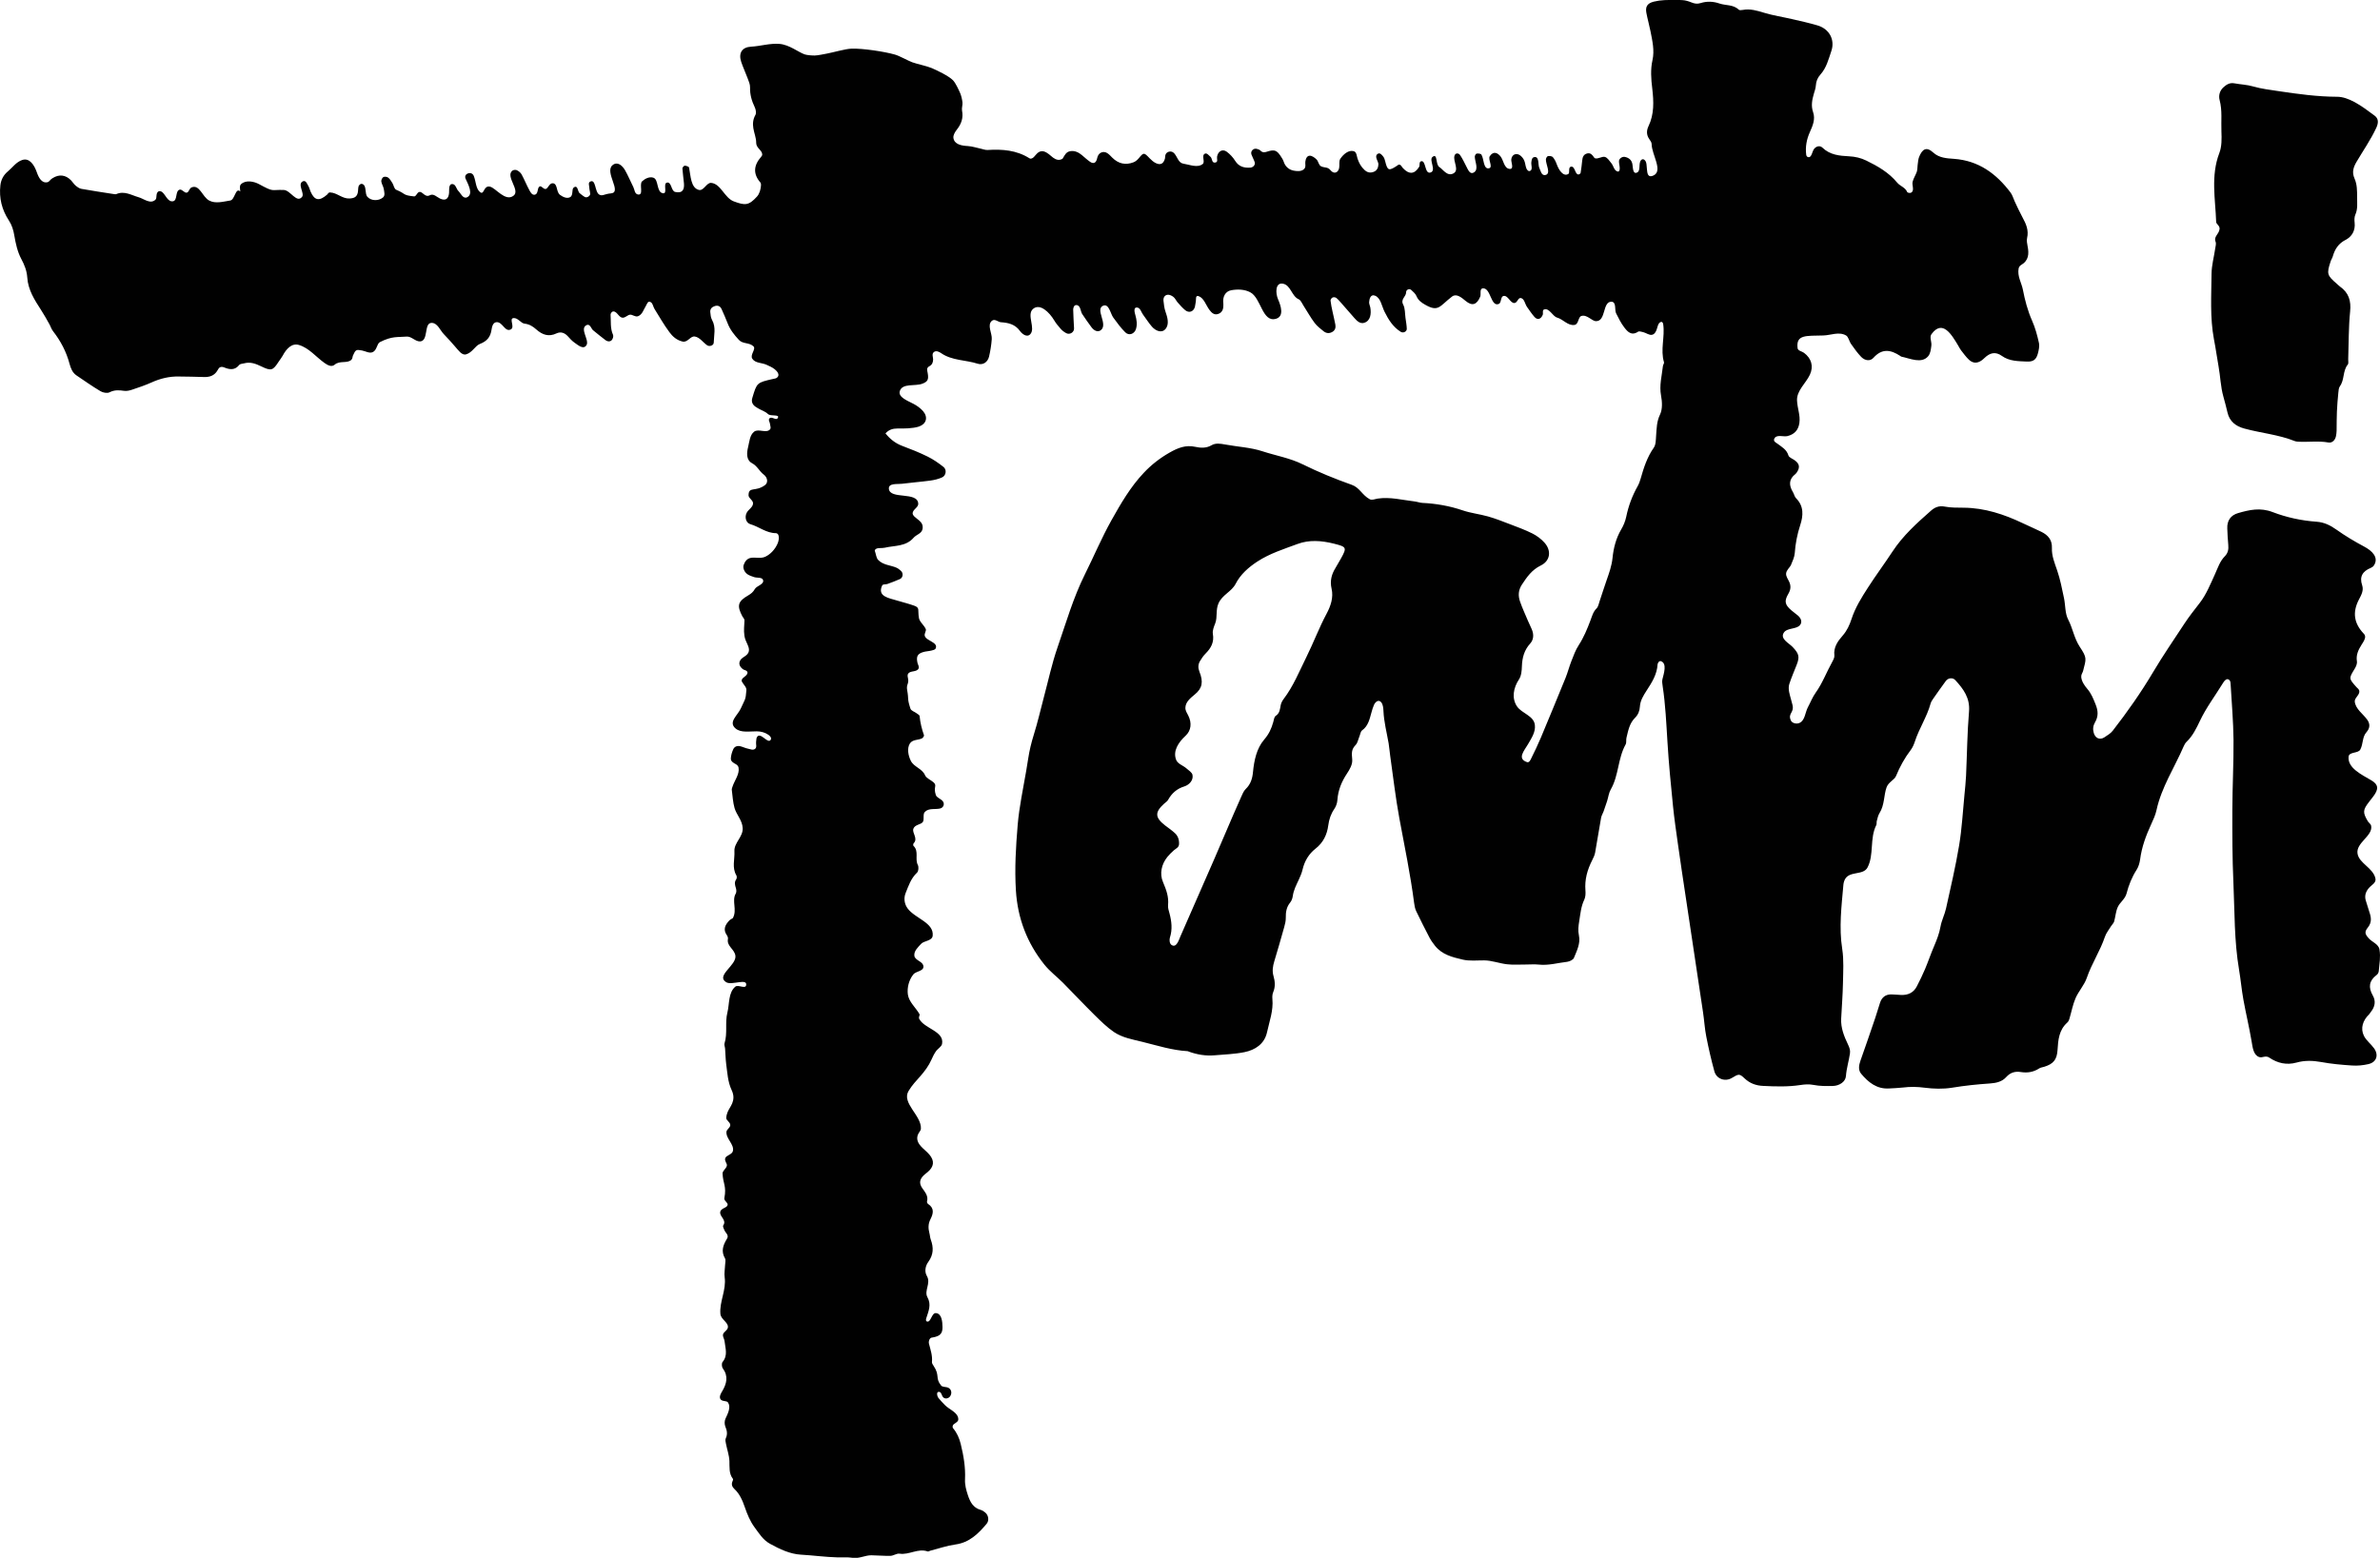 <?xml version="1.0" encoding="utf-8"?>
<!-- Generator: Adobe Illustrator 23.0.3, SVG Export Plug-In . SVG Version: 6.00 Build 0)  -->
<svg version="1.1" id="Layer_1" xmlns="http://www.w3.org/2000/svg" xmlns:xlink="http://www.w3.org/1999/xlink" x="0px" y="0px"
	 viewBox="0 0 385.55 252.43" style="enable-background:new 0 0 385.55 252.43;" xml:space="preserve">
<style type="text/css">
	.st0{fill:#010101;}
</style>
<g>
	<path class="st0" d="M385.47,153.87c-0.13-0.88-1.19-1.21-1.73-1.81c-0.62-0.69-0.74-1.04-0.17-1.75c0.67-0.83,0.57-1.62,0.27-2.49
		c-0.21-0.63-0.4-1.26-0.59-1.89c-0.24-0.78-0.01-1.45,0.51-2.05c0.42-0.49,1.21-0.82,1.05-1.54c-0.38-1.72-2.64-2.43-2.9-4.02
		c-0.29-1.75,2.49-2.86,2.21-4.48c-0.06-0.34-0.39-0.51-0.54-0.76c-0.85-1.43-0.82-1.84,0.21-3.16c0.23-0.29,0.45-0.59,0.68-0.88
		c0.86-1.14,0.87-1.89-0.3-2.58c-1.6-0.95-3.89-2-3.71-3.85c0.08-0.82,1.54-0.5,1.89-1.14c0.51-0.95,0.29-2.02,1.01-2.83
		c0.55-0.63,0.63-1.3,0.12-2.02c-0.68-0.95-1.9-1.73-2.02-2.94c-0.05-0.58,0.8-1.07,0.74-1.68c-0.03-0.33-0.3-0.47-0.44-0.63
		c-1.29-1.44-1.27-1.43-0.32-2.99c0.22-0.35,0.43-0.83,0.37-1.21c-0.17-1.05,0.23-1.87,0.76-2.71c0.27-0.42,0.58-0.88,0.57-1.29
		c-0.01-0.29-0.16-0.42-0.26-0.53c-1.55-1.65-1.82-3.43-0.75-5.48c0.35-0.68,0.82-1.45,0.53-2.32c-0.48-1.4,0.08-2.28,1.38-2.81
		c0.19-0.08,0.41-0.21,0.54-0.43c0.8-1.27-0.3-2.34-1.58-3.02c-1.55-0.83-3.07-1.73-4.5-2.75c-1-0.71-1.99-1.2-3.23-1.29
		c-2.44-0.17-4.87-0.7-7.11-1.56c-2.01-0.77-3.76-0.37-5.59,0.16c-1.2,0.34-1.82,1.22-1.76,2.5c0.04,0.89,0.07,1.78,0.16,2.66
		c0.07,0.71-0.05,1.33-0.56,1.84c-0.81,0.82-1.13,1.88-1.59,2.89c-0.74,1.61-1.41,3.31-2.48,4.68c-0.85,1.1-1.72,2.19-2.48,3.35
		c-1.7,2.6-3.48,5.17-5.06,7.84c-1.97,3.32-4.18,6.46-6.54,9.5c-0.35,0.45-0.89,0.77-1.38,1.09c-0.73,0.46-1.45,0.13-1.7-0.72
		c-0.18-0.6-0.11-1.18,0.2-1.72c0.58-0.98,0.51-1.9,0.08-2.95c-0.36-0.9-0.69-1.74-1.34-2.49c-0.47-0.54-0.92-1.23-0.97-1.92
		c-0.03-0.39,0.21-0.65,0.29-0.93c0.53-2.05,0.67-2.14-0.52-3.94c-0.92-1.39-1.14-3-1.89-4.44c-0.52-1-0.43-2.3-0.67-3.45
		c-0.32-1.51-0.61-3.04-1.11-4.5c-0.41-1.2-0.9-2.36-0.85-3.64c0.05-1.31-0.63-2.08-1.7-2.61c-1-0.49-2.02-0.92-3.02-1.4
		c-3.03-1.44-6.16-2.48-9.56-2.51c-1.03-0.01-2.08,0.01-3.08-0.18c-0.93-0.18-1.6,0.11-2.23,0.66c-2.28,2.01-4.53,4.03-6.22,6.6
		c-1.3,1.98-2.72,3.89-4,5.88c-1.04,1.61-2.06,3.25-2.66,5.1c-0.32,0.97-0.72,1.86-1.44,2.68c-0.75,0.85-1.49,1.86-1.33,3.19
		c0.04,0.33-0.17,0.72-0.34,1.04c-0.93,1.66-1.58,3.46-2.7,5.02c-0.51,0.71-0.83,1.56-1.25,2.34c-0.45,0.84-0.46,2.18-1.4,2.56
		c-0.52,0.21-1.17-0.01-1.35-0.4c-0.55-1.2,0.55-1.21,0.26-2.51c-0.16-0.71-0.41-1.41-0.55-2.13c-0.08-0.42-0.1-0.89,0.03-1.29
		c0.34-1.04,0.78-2.05,1.18-3.07c0.53-1.33,0.39-1.84-0.66-2.94c-0.6-0.62-2.04-1.3-1.42-2.29c0.52-0.83,2.05-0.53,2.63-1.24
		c0.44-0.54,0.11-1.17-0.34-1.55c-0.34-0.29-0.71-0.54-1.04-0.83c-1.05-0.9-1.22-1.47-0.52-2.67c0.38-0.65,0.46-1.21,0.19-1.88
		c-0.19-0.47-0.58-0.92-0.54-1.43c0.05-0.58,0.6-0.94,0.8-1.41c0.25-0.61,0.55-1.24,0.6-1.88c0.11-1.56,0.4-3.06,0.89-4.56
		c0.49-1.51,0.62-3.05-0.68-4.35c-0.25-0.25-0.31-0.67-0.5-0.98c-0.66-1.09-0.71-2.08,0.39-2.93c0.11-0.09,0.2-0.22,0.28-0.34
		c0.49-0.77,0.38-1.34-0.38-1.89c-0.35-0.26-0.92-0.45-1.02-0.78c-0.29-0.97-1.06-1.37-1.76-1.9c-0.19-0.15-0.72-0.36-0.55-0.78
		c0.32-0.81,1.49-0.31,2.12-0.46c1.12-0.27,1.79-0.94,1.96-2.12c0.18-1.26-0.31-2.29-0.38-3.64c-0.08-1.62,1.45-2.81,2.09-4.21
		c0.62-1.35,0.24-2.63-0.95-3.52c-0.34-0.26-1-0.33-1.05-0.76c-0.28-2.24,1.37-1.98,4.19-2.06c1.16-0.03,2.5-0.66,3.65-0.01
		c0.41,0.23,0.5,0.93,0.83,1.4c0.51,0.72,1.03,1.46,1.64,2.09c0.61,0.62,1.46,0.73,1.99,0.13c1.4-1.56,2.81-1.29,4.32-0.3
		c0.06,0.04,0.12,0.1,0.19,0.12c1.43,0.3,3.27,1.19,4.34-0.06c0.39-0.46,0.44-1.13,0.52-1.7c0.09-0.63-0.34-1.39,0.02-1.88
		c1.8-2.46,3.28,0.1,4.34,1.87c0.15,0.25,0.28,0.53,0.46,0.76c0.41,0.52,0.8,1.07,1.28,1.52c0.63,0.59,1.33,0.6,2.02,0.12
		c0.18-0.12,0.35-0.28,0.51-0.43c0.85-0.82,1.76-1.06,2.79-0.32c1.22,0.88,2.65,0.85,4.04,0.92c1.04,0.05,1.53-0.31,1.79-1.28
		c0.15-0.56,0.3-1.2,0.18-1.74c-0.27-1.22-0.6-2.45-1.1-3.58c-0.73-1.64-1.17-3.34-1.51-5.09c-0.21-1.07-0.92-2.14-0.68-3.4
		c0.01-0.08,0.14-0.41,0.37-0.54c1.28-0.73,1.33-1.83,1.08-3.08c-0.08-0.42-0.17-0.89-0.08-1.3c0.3-1.27-0.17-2.31-0.75-3.37
		c-0.46-0.84-0.85-1.71-1.26-2.58c-0.22-0.46-0.35-0.99-0.65-1.4c-2.31-3.08-5.19-5.21-9.2-5.49c-1.16-0.08-2.39-0.15-3.33-1.01
		c-1.14-1.04-1.79-0.55-2.3,0.7c-0.16,0.4-0.17,0.86-0.24,1.3c-0.05,0.36-0.02,0.75-0.13,1.09c-0.19,0.56-0.54,1.06-0.68,1.63
		c-0.14,0.54,0.29,1.31-0.14,1.7c-0.25,0.23-0.7,0.06-0.73-0.01c-0.31-0.78-1.16-0.97-1.63-1.54c-1.35-1.64-3.14-2.67-5.01-3.58
		c-0.88-0.43-1.8-0.64-2.78-0.69c-1.55-0.08-3.09-0.21-4.32-1.4c-0.41-0.4-1.01-0.24-1.36,0.21c-0.33,0.43-0.38,1.5-1,1.31
		c-0.18-0.05-0.25-0.25-0.27-0.37c-0.16-1.28,0.06-2.49,0.59-3.67c0.46-1.02,0.92-2.09,0.53-3.22c-0.37-1.06-0.16-2.03,0.13-3.04
		c0.13-0.42,0.28-0.85,0.31-1.29c0.04-0.7,0.28-1.26,0.75-1.79c0.97-1.08,1.31-2.48,1.76-3.8c0.63-1.85-0.35-3.61-2.27-4.16
		c-1.34-0.39-2.71-0.7-4.08-1.01c-1.51-0.35-3.06-0.58-4.54-1.03c-1.15-0.35-2.26-0.69-3.47-0.46c-0.21,0.04-0.53,0.07-0.64-0.04
		c-0.88-0.86-2.09-0.65-3.12-1c-1-0.35-2.05-0.39-3.06-0.07c-0.54,0.17-0.99,0.1-1.49-0.11c-0.47-0.19-0.98-0.35-1.48-0.37
		c-0.96-0.06-1.92-0.04-2.88,0c-0.59,0.03-1.18,0.11-1.75,0.25c-1.01,0.26-1.37,0.8-1.19,1.79c0.19,1.02,0.48,2.02,0.68,3.04
		c0.3,1.53,0.66,3.08,0.32,4.62c-0.35,1.56-0.23,3.09-0.04,4.64c0.24,2.08,0.33,4.13-0.61,6.09c-0.34,0.71-0.35,1.43,0.14,2.11
		c0.17,0.24,0.37,0.52,0.37,0.79c0.01,1.69,1.89,4.33,0.31,5.08c-1.04,0.49-1.01-0.57-1.07-0.98c-0.06-0.36-0.03-0.75-0.13-1.1
		c-0.11-0.4-0.51-0.76-0.83-0.39c-0.46,0.53,0,1.7-0.64,2c-0.73,0.34-0.66-0.89-0.76-1.38c-0.13-0.67-0.57-1.01-1.2-1.15
		c-0.43-0.1-0.96,0.26-0.97,0.67c-0.01,0.29,0.06,0.59,0.1,0.88c0.05,0.37,0.04,1.02-0.45,0.77c-0.47-0.23-0.55-0.88-0.87-1.28
		c-0.32-0.39-0.64-0.92-1.06-1.04c-0.49-0.13-1.1,0.39-1.63,0.21c-0.06-0.02-0.1-0.1-0.15-0.16c-0.26-0.37-0.53-0.74-1.07-0.62
		c-0.61,0.14-0.78,0.61-0.83,1.16c-0.07,0.66-0.14,1.31-0.25,1.97c-0.01,0.09-0.18,0.31-0.41,0.28c-0.52-0.07-0.51-1.38-1.15-1.26
		c-0.53,0.1-0.12,1.01-0.45,1.19c-0.84,0.47-1.55-0.7-1.87-1.6c-0.15-0.41-0.35-0.82-0.63-1.14c-0.15-0.17-0.53-0.2-0.79-0.16
		c-0.14,0.02-0.31,0.32-0.33,0.51c-0.06,0.77,0.94,2.41-0.14,2.56c-0.58,0.08-0.72-0.72-0.9-1.09c-0.16-0.31-0.13-0.72-0.19-1.08
		c-0.06-0.37-0.14-0.8-0.6-0.75c-0.45,0.04-0.48,0.49-0.53,0.86c-0.06,0.43,0.28,1.18-0.21,1.39c-0.31,0.13-0.54-0.27-0.6-0.43
		c-0.16-0.41-0.17-0.88-0.35-1.28c-0.14-0.32-0.4-0.63-0.68-0.83c-0.64-0.45-1.35-0.08-1.41,0.7c-0.03,0.46,0.49,1.56-0.25,1.51
		c-0.93-0.06-0.99-1.42-1.5-2.04c-0.43-0.52-1.11-0.94-1.73-0.02c-0.34,0.51,0.59,1.81-0.13,1.96c-0.93,0.2-0.8-1.56-1.23-2.22
		c-0.11-0.16-0.52-0.2-0.77-0.16c-0.13,0.02-0.31,0.33-0.3,0.51c0.02,0.85,0.71,2.08-0.19,2.57c-0.6,0.32-0.9-0.46-1.14-0.92
		c-0.34-0.65-0.64-1.32-1.05-1.92c-0.24-0.36-0.76-0.37-0.9,0.08c-0.3,0.93,0.87,2.38-0.22,2.91c-1,0.49-1.66-0.7-2.24-1.05
		c-0.65-0.4-0.24-2.34-1.12-1.63c-0.6,0.48,0.7,2.23-0.33,2.52c-0.95,0.26-0.7-1.95-1.46-1.84c-0.42,0.06-0.22,0.68-0.36,0.91
		c-0.74,1.22-1.64,1.28-2.64,0.2c-0.18-0.2-0.3-0.49-0.49-0.54c-0.22-0.07-0.31,0.06-0.36,0.1c-1.43,0.96-1.63,0.89-2.01-0.64
		c-0.07-0.28-0.15-0.58-0.33-0.79c-0.15-0.17-0.5-0.71-0.9-0.42c-0.6,0.42,0.16,1.22,0.13,1.71c-0.03,0.53-0.23,1.01-0.81,1.21
		c-0.54,0.19-0.99,0.09-1.43-0.31c-0.57-0.52-0.91-1.14-1.15-1.87c-0.13-0.4-0.14-1.05-0.6-1.18c-0.85-0.25-1.7,0.52-2.17,1.21
		c-0.28,0.41-0.1,1-0.2,1.51c-0.17,0.81-0.87,1.03-1.41,0.35c-0.44-0.56-0.98-0.35-1.53-0.63c-0.39-0.2-0.41-0.8-0.72-1.1
		c-0.29-0.29-0.72-0.61-1.09-0.61c-0.47,0-0.67,0.49-0.73,0.97c-0.05,0.36,0.14,0.85-0.2,1.19c-0.44,0.44-1.21,0.36-1.73,0.25
		c-0.73-0.15-1.31-0.64-1.57-1.43c-0.11-0.35-0.33-0.66-0.53-0.97c-0.59-0.87-0.98-1.04-2.06-0.7c-0.47,0.15-0.8,0.25-1.18-0.14
		c-0.14-0.15-0.38-0.22-0.59-0.28c-0.55-0.15-1.06,0.38-0.87,0.91c0.15,0.42,0.38,0.81,0.52,1.22c0.15,0.44-0.21,0.87-0.7,0.91
		c-1.03,0.07-1.87-0.16-2.47-1.12c-0.34-0.55-0.82-1.06-1.34-1.45c-0.68-0.51-1.43-0.1-1.58,0.8c-0.06,0.33,0.22,0.86-0.29,0.95
		c-0.61,0.11-0.46-0.69-0.78-0.94c-0.25-0.2-0.56-0.66-0.9-0.5c-0.6,0.28,0.07,1.32-0.34,1.66c-0.85,0.7-2.14,0.11-3.14-0.04
		c-0.79-0.12-0.97-1.05-1.43-1.61c-0.05-0.06-0.1-0.11-0.16-0.16c-0.39-0.36-1.11-0.21-1.3,0.29c-0.08,0.2-0.05,0.44-0.1,0.65
		c-0.23,0.83-0.7,1.1-1.46,0.75c-0.38-0.18-0.72-0.48-1.02-0.79c-0.93-0.98-0.96-0.98-1.78,0.01c-0.22,0.26-0.51,0.51-0.82,0.63
		c-1.31,0.51-2.47,0.24-3.46-0.75c-0.26-0.26-0.51-0.55-0.82-0.74c-0.67-0.42-1.45-0.03-1.61,0.78c-0.15,0.79-0.56,1.04-1.14,0.65
		c-0.49-0.33-0.92-0.75-1.37-1.12c-0.53-0.43-1.11-0.72-1.83-0.62c-0.7,0.1-0.93,0.65-1.23,1.16c-0.06,0.1-0.23,0.17-0.37,0.21
		c-0.59,0.16-1.1-0.19-1.58-0.62c-0.41-0.36-0.97-0.8-1.52-0.74c-0.78,0.08-1.06,1.02-1.57,1.17c-0.22,0.07-0.32,0.01-0.38-0.03
		c-2.09-1.32-4.39-1.49-6.77-1.34c-0.35,0.02-0.71-0.12-1.06-0.2c-0.72-0.15-1.44-0.4-2.16-0.44c-0.97-0.05-2.19-0.25-2.32-1.33
		c-0.05-0.44,0.26-0.95,0.55-1.32c0.74-0.93,1.08-1.9,0.85-3.09c-0.08-0.42,0.11-0.89,0.07-1.32c-0.05-0.5-0.21-1.13-0.36-1.48
		c-0.24-0.56-0.76-1.7-1.19-2.13c-0.7-0.7-2.54-1.58-3.45-1.97c-0.75-0.32-2.36-0.65-3.13-0.93c-0.72-0.27-2.07-1.04-2.81-1.25
		c-1.7-0.49-5.25-1.02-7.02-0.96c-1.03,0.03-3.03,0.63-4.05,0.81c-0.48,0.09-1.43,0.29-1.91,0.3c-0.41,0.01-1.25-0.05-1.64-0.18
		c-1.04-0.36-2.47-1.56-4.07-1.7c-1.58-0.13-3.07,0.37-4.62,0.45c-1.45,0.08-2.06,1.02-1.6,2.44c0.3,0.91,0.72,1.79,1.05,2.69
		c0.18,0.48,0.41,0.99,0.39,1.48c-0.03,1.15,0.27,2.18,0.76,3.2c0.17,0.36,0.28,0.94,0.11,1.25c-0.4,0.7-0.46,1.41-0.34,2.14
		c0.12,0.79,0.47,1.58,0.46,2.36c-0.01,0.87,0.95,1.2,0.98,1.88c0.01,0.18-0.1,0.32-0.19,0.42c-1.19,1.36-1.34,2.74-0.1,4.16
		c0.08,0.1,0.1,0.28,0.09,0.46c-0.05,0.64-0.23,1.35-0.65,1.81c-1.33,1.46-1.92,1.46-3.75,0.78c-1.52-0.56-2.1-2.87-3.68-3
		c-0.74-0.06-1.19,1.34-1.99,1.14c-1.31-0.33-1.32-2.3-1.58-3.62c-0.03-0.15-0.45-0.3-0.7-0.31c-0.12-0.01-0.39,0.3-0.38,0.45
		c0.05,0.81,0.18,1.61,0.25,2.41c0.08,0.96-0.18,1.67-1.42,1.4c-0.68-0.15-0.57-1.7-1.35-1.51c-0.66,0.16,0.18,1.85-0.64,1.72
		c-1.07-0.17-0.66-2.19-1.52-2.51c-0.64-0.24-1.39,0.15-1.85,0.58c-0.52,0.48,0.33,2.31-0.68,2.13c-0.54-0.1-0.54-0.81-0.73-1.18
		c-0.47-0.92-0.85-1.89-1.37-2.78c-0.44-0.75-1.24-1.45-2.02-0.78c-1.33,1.12,1.6,4.39-0.23,4.56c-1.14,0.1-1.36,0.49-1.89,0.21
		c-0.78-0.41-0.53-2.61-1.5-2.11c-0.34,0.18-0.15,0.64-0.14,0.9c0.01,0.36,0.13,0.72,0.15,1.09c0.01,0.33-0.54,0.67-0.84,0.51
		c-0.32-0.17-0.59-0.41-0.88-0.64c-0.32-0.25-0.26-1.4-0.94-0.91c-0.39,0.28-0.02,1.26-0.6,1.57c-0.56,0.3-1.25-0.1-1.63-0.38
		c-0.63-0.47-0.36-1.72-1.09-1.87c-0.62-0.12-0.82,0.82-1.2,0.91c-0.46,0.11-0.75-0.71-1.11-0.32c-0.29,0.31-0.12,1.14-0.69,1.26
		c-0.44,0.09-0.71-0.44-0.86-0.71c-0.46-0.84-0.81-1.74-1.27-2.58c-0.16-0.29-0.48-0.55-0.79-0.69c-0.21-0.09-0.57-0.04-0.73,0.1
		c-1.12,0.94,1.37,3.18,0.2,4.05c-1.34,1-2.88-1.29-3.81-1.48c-1.1-0.23-0.89,1.5-1.64,0.85c-0.66-0.57-0.62-1.71-0.98-2.59
		c-0.16-0.38-0.51-0.54-0.91-0.41c-0.42,0.14-0.58,0.49-0.41,0.87c0.41,0.91,1.31,2.51,0.23,3.01c-0.65,0.3-1.03-0.66-1.38-1
		c-0.35-0.33-0.43-1.03-0.88-1.13c-0.78-0.16-0.6,0.91-0.65,1.43c-0.09,1-0.62,1.31-1.49,0.89c-0.52-0.25-1.03-0.84-1.61-0.53
		c-0.83,0.45-1.16-0.66-1.74-0.52c-0.37,0.09-0.48,0.75-0.84,0.71c-1.91-0.2-1.25-0.4-2.86-1.06c-0.38-0.16-0.41-0.74-0.64-1.1
		c-0.2-0.31-0.39-0.65-0.67-0.87c-0.19-0.15-0.59-0.21-0.79-0.1c-0.19,0.1-0.37,0.48-0.34,0.71c0.06,0.43,0.35,0.83,0.41,1.26
		c0.05,0.4,0.26,1-0.13,1.33c-0.71,0.6-1.92,0.58-2.53-0.1c-0.48-0.54-0.07-1.82-0.82-2.08c-0.31-0.11-0.57,0.23-0.61,0.37
		c-0.1,0.35-0.05,0.74-0.14,1.09c-0.17,0.65-0.58,0.85-1.32,0.89c-1.2,0.06-2.02-0.94-3.15-0.98c-0.3-0.01-0.37,0.25-0.47,0.34
		c-1.28,1.12-2.05,0.99-2.69-0.46c-0.15-0.34-0.22-0.72-0.42-1.02c-0.13-0.21-0.35-0.89-0.84-0.66c-0.94,0.44,0.32,1.95-0.12,2.51
		c-0.88,1.11-1.88-1.07-2.97-1.11c-2.15-0.07-1.53,0.4-4.02-0.95c-0.8-0.43-2.11-0.71-2.89,0c-0.3,0.27-0.17,0.79-0.13,1.2
		c-0.78-0.75-0.87,1.35-1.63,1.46c-1.13,0.17-2.38,0.56-3.42,0c-1.11-0.6-1.55-2.67-2.85-2.12c-0.38,0.16-0.41,0.76-0.76,0.84
		c-0.42,0.1-0.78-0.62-1.2-0.47c-0.7,0.25-0.29,1.74-1.04,1.87c-0.86,0.15-1.2-1.06-1.77-1.5c-0.14-0.11-0.43-0.19-0.6-0.09
		c-0.46,0.29-0.2,1.06-0.46,1.32c-0.83,0.82-1.9-0.15-2.74-0.38c-1.18-0.34-2.31-1.08-3.62-0.51c-0.12,0.05-0.29,0.01-0.44-0.01
		c-1.74-0.27-3.48-0.53-5.21-0.84c-0.34-0.06-0.67-0.3-0.94-0.53c-0.28-0.23-0.47-0.57-0.73-0.84c-0.88-0.9-1.92-1.04-2.99-0.37
		C8.17,29.04,8,29.45,7.71,29.52c-0.97,0.24-1.47-0.8-1.76-1.64c-0.39-1.11-1.15-2.34-2.33-1.96c-1,0.32-1.59,1.23-2.33,1.84
		c-0.71,0.59-1.12,1.33-1.23,2.28c-0.23,2.07,0.25,3.96,1.37,5.67c0.5,0.77,0.74,1.55,0.89,2.45c0.22,1.29,0.51,2.64,1.12,3.78
		c0.53,0.99,0.9,1.92,0.98,3.03c0.13,2,1.17,3.62,2.22,5.24c0.48,0.74,0.91,1.51,1.34,2.28c0.22,0.38,0.34,0.83,0.61,1.17
		c1.24,1.59,2.16,3.34,2.68,5.3c0.19,0.7,0.46,1.43,1.12,1.87c1.29,0.87,2.56,1.77,3.89,2.56c0.4,0.24,1.09,0.37,1.46,0.18
		c0.8-0.41,1.54-0.36,2.37-0.24c0.42,0.06,0.89-0.05,1.3-0.19c1.05-0.35,2.11-0.71,3.12-1.16c1.43-0.65,2.9-1.01,4.48-0.97
		c1.33,0.03,2.66,0.02,3.99,0.08c0.97,0.04,1.75-0.22,2.25-1.1c0.1-0.18,0.22-0.41,0.42-0.49c0.23-0.1,0.49-0.03,0.68,0.05
		c0.89,0.36,1.7,0.46,2.4-0.41c0.15-0.19,0.53-0.2,0.81-0.27c0.99-0.27,1.86,0.06,2.75,0.49c1.65,0.8,1.9,0.69,2.87-0.81
		c0.2-0.31,0.45-0.6,0.62-0.92c0.56-1.07,1.45-2.07,2.6-1.74c1.66,0.48,2.8,1.96,4.19,2.94c0.51,0.36,1.14,0.69,1.63,0.26
		c0.8-0.7,2-0.16,2.68-0.77c0.23-0.21,0.19-0.49,0.27-0.69c0.44-0.98,0.52-1.02,1.47-0.84c0.57,0.1,1.17,0.5,1.71,0.28
		c0.73-0.3,0.68-1.37,1.2-1.64c2.01-1.01,2.84-0.76,4.33-0.89c0.75-0.07,1.41,0.81,2.16,0.78c1.41-0.06,0.61-2.94,1.83-3
		c1.01-0.05,1.43,1.24,2.06,1.86c0.62,0.62,1.19,1.3,1.78,1.96c0.54,0.6,1.1,1.47,1.78,1.28c1.04-0.29,1.47-1.39,2.25-1.69
		c1.11-0.43,1.69-1.08,1.87-2.22c0.09-0.57,0.23-1.3,0.87-1.31c0.95-0.02,1.34,1.68,2.28,1.17c0.69-0.38-0.35-1.75,0.42-1.83
		c0.72-0.07,1.19,0.83,1.79,0.9c0.81,0.09,1.37,0.46,1.93,0.96c0.96,0.85,1.99,1.22,3.25,0.62c0.66-0.31,1.29-0.12,1.81,0.44
		c0.35,0.38,0.7,0.79,1.12,1.07c0.53,0.36,1.43,1.2,1.93,0.39c0.5-0.81-1.16-2.67,0-3.24c0.57-0.28,0.78,0.59,1.04,0.81
		c0.69,0.55,1.36,1.13,2.07,1.65c0.3,0.21,0.75,0.27,1.01-0.07c0.16-0.2,0.27-0.6,0.18-0.81c-0.48-1.06-0.32-2.19-0.4-3.28
		c-0.01-0.15,0.16-0.47,0.4-0.51c0.62-0.09,0.91,0.95,1.52,1.01c0.47,0.04,0.82-0.45,1.23-0.49c0.4-0.04,0.85,0.41,1.29,0.25
		c0.71-0.26,0.91-1.09,1.26-1.64c0.19-0.3,0.34-0.97,0.84-0.62c0.31,0.21,0.36,0.73,0.59,1.1c0.78,1.26,1.52,2.55,2.4,3.74
		c0.51,0.7,1.18,1.3,2.12,1.52c0.87,0.2,1.26-0.94,2.01-0.81c0.81,0.14,1.32,0.97,1.99,1.42c0.39,0.26,1.04,0.02,1.06-0.41
		c0.03-1.24,0.4-2.49-0.27-3.7c-0.21-0.37-0.25-0.85-0.29-1.28c-0.04-0.51,0.27-0.82,0.74-0.97c0.5-0.15,0.88,0.02,1.09,0.49
		c0.33,0.74,0.67,1.49,0.96,2.25c0.4,1.07,1.09,1.93,1.85,2.75c0.64,0.69,1.66,0.38,2.35,1.03c0.47,0.45-0.58,1.36-0.19,2
		c0.47,0.76,1.57,0.65,2.3,0.99c0.47,0.21,0.95,0.42,1.35,0.74c0.4,0.32,0.9,0.93,0.35,1.36c-0.16,0.13-0.4,0.15-0.62,0.2
		c-2.64,0.6-2.63,0.6-3.37,3.08c-0.18,0.58,0,1.02,0.44,1.37c0.23,0.18,0.5,0.31,0.76,0.46c0.45,0.25,0.99,0.42,1.33,0.77
		c0.44,0.45,2.08-0.04,1.55,0.71c-0.25,0.35-0.97-0.37-1.3,0c-0.25,0.27,0.08,0.64,0.09,0.92c0.01,0.27,0.21,0.62,0,0.86
		c-0.6,0.7-1.88-0.17-2.58,0.38c-0.71,0.56-0.76,1.63-0.97,2.48c-0.23,0.94-0.34,2.1,0.63,2.62c0.86,0.46,1.18,1.3,1.88,1.83
		c0.66,0.5,0.77,1.32,0.22,1.73c-1.57,1.15-2.65,0.15-2.66,1.65c0,0.48,0.76,0.8,0.73,1.32c-0.03,0.61-0.73,0.96-1.01,1.47
		c-0.39,0.7-0.16,1.67,0.56,1.88c1.42,0.41,2.6,1.46,4.16,1.46c0.12,0,0.29,0.1,0.36,0.23c0.22,0.46,0.08,1.07-0.12,1.51
		c-0.4,0.9-1.13,1.68-1.95,2.07c-0.74,0.35-1.56,0.08-2.29,0.18c-0.65,0.09-1.02,0.56-1.23,1.16c-0.17,0.49,0.11,1.18,0.65,1.53
		c0.3,0.2,0.66,0.3,1.01,0.43c0.48,0.18,1.36-0.02,1.49,0.51c0.17,0.69-1.04,0.9-1.34,1.43c-0.27,0.49-0.61,0.76-1.07,1.03
		c-1.7,0.98-1.87,1.67-0.94,3.42c0.1,0.19,0.33,0.36,0.33,0.64c-0.02,0.92-0.15,1.49-0.01,2.48c0.15,1.05,0.87,1.73,0.72,2.5
		c-0.14,0.73-0.98,0.91-1.32,1.37c-0.39,0.54-0.25,1.08,0.34,1.54c0.17,0.13,0.41,0.16,0.6,0.28c0.09,0.06,0.18,0.21,0.16,0.33
		c-0.07,0.5-0.79,0.7-0.92,1.11c-0.06,0.18,0,0.27,0.03,0.33c0.23,0.46,0.75,0.85,0.71,1.37c-0.12,1.67-0.26,1.48-0.88,2.9
		c-0.51,1.18-2.13,2.25-0.86,3.31c0.87,0.72,2.25,0.44,3.43,0.45c0.69,0.01,1.32,0.18,1.87,0.56c0.18,0.12,0.59,0.48,0.38,0.81
		c-0.47,0.76-1.64-1.35-2.22-0.45c-0.13,0.2-0.1,0.51-0.15,0.8c-0.05,0.35,0.16,0.83-0.14,1.1c-0.35,0.31-0.83,0.05-1.17-0.01
		c-0.43-0.08-0.84-0.3-1.27-0.4c-0.48-0.11-0.93,0.06-1.12,0.5c-0.21,0.46-0.36,0.97-0.39,1.47c-0.03,0.5,0.42,0.73,0.82,0.95
		c0.17,0.1,0.38,0.27,0.43,0.55c0.19,1.08-0.67,2.09-1,3.14c-0.04,0.14-0.11,0.29-0.1,0.43c0.13,1,0.18,2.02,0.45,2.98
		c0.32,1.11,1.26,1.98,1.32,3.26c0.07,1.41-1.42,2.38-1.34,3.74c0.07,1.3-0.43,2.66,0.32,3.92c0.09,0.16,0.08,0.48-0.03,0.63
		c-0.35,0.5-0.19,0.96-0.04,1.46c0.08,0.26,0.09,0.64-0.04,0.86c-0.68,1.17,0.27,2.63-0.46,3.95c-0.05,0.09-0.38,0.19-0.58,0.4
		c-0.65,0.69-1.06,1.44-0.4,2.38c0.12,0.17,0.22,0.43,0.18,0.62c-0.23,1.16,1.07,1.64,1.21,2.71c0.21,1.56-3.26,3.24-1.48,4.3
		c0.91,0.54,3.49-0.73,3.21,0.51c-0.14,0.61-1.29-0.17-1.74,0.2c-1.16,0.96-0.94,2.8-1.29,4.2c-0.41,1.62,0.05,3.35-0.46,4.98
		c-0.08,0.26,0.07,0.58,0.09,0.88c0.06,0.81,0.07,1.62,0.17,2.42c0.2,1.44,0.25,2.92,0.89,4.28c0.18,0.38,0.31,0.84,0.29,1.25
		c-0.06,1.38-1.09,1.85-1.16,3.26c-0.02,0.41,0.65,0.68,0.65,1.16c0,0.42-0.58,0.69-0.62,1.08c-0.11,1.12,1.32,2.07,1.04,3.14
		c-0.15,0.59-1.09,0.66-1.24,1.16c-0.14,0.46,0.32,0.82,0.27,1.17c-0.07,0.5-0.72,0.83-0.7,1.31c0.07,1.63,0.67,2.03,0.29,3.97
		c-0.09,0.45,0.6,0.71,0.53,1.11c-0.09,0.5-1.1,0.5-1.2,1.15c-0.12,0.75,1.09,1.29,0.49,2.17c-0.11,0.15,0.09,0.55,0.2,0.8
		c0.15,0.33,0.47,0.59,0.51,0.87c0.04,0.26-0.06,0.42-0.13,0.53c-0.6,0.99-0.97,1.98-0.3,3.13c0.16,0.27,0.03,0.72,0.02,1.08
		c-0.02,0.66-0.16,1.34-0.07,1.99c0.29,2.08-0.87,3.96-0.69,5.95c0.08,0.86,1.24,1.33,1.22,2.1c-0.01,0.56-0.72,0.77-0.8,1.24
		c-0.06,0.35,0.21,0.69,0.25,1.05c0.12,1.14,0.58,2.31-0.32,3.39c-0.17,0.2-0.14,0.79,0.04,1.03c0.93,1.29,0.63,2.48-0.1,3.71
		c-0.2,0.34-0.5,0.83-0.31,1.23c0.24,0.49,1.03,0.24,1.26,0.6c0.5,0.77-0.03,1.78-0.42,2.62c-0.17,0.36-0.17,0.9-0.02,1.27
		c0.27,0.66,0.39,1.23,0.07,1.91c-0.11,0.23-0.03,0.58,0.03,0.87c0.18,0.94,0.52,1.86,0.56,2.81c0.04,1.01-0.11,2.01,0.57,2.89
		c0.06,0.08-0.02,0.29-0.08,0.42c-0.2,0.48-0.05,0.87,0.3,1.2c0.89,0.83,1.33,1.88,1.72,3.01c0.38,1.11,0.85,2.24,1.53,3.17
		c0.73,0.98,1.38,2.09,2.54,2.72c1.57,0.87,3.25,1.66,5,1.76c1.98,0.11,3.95,0.39,5.93,0.44c0.81,0.02,1.64-0.06,2.43,0.07
		c1.08,0.17,2.03-0.42,3.06-0.41c1.03,0.01,2.06,0.12,3.09,0.09c0.49-0.01,1.01-0.42,1.47-0.35c1.56,0.24,2.99-0.92,4.56-0.36
		c0.11,0.04,0.28-0.08,0.42-0.12c1.36-0.35,2.7-0.82,4.08-1.01c2.26-0.31,3.69-1.74,5.04-3.34c0.44-0.52,0.32-1.37-0.19-1.81
		c-0.22-0.19-0.48-0.37-0.76-0.45c-1.23-0.34-1.72-1.3-2.08-2.39c-0.28-0.85-0.51-1.69-0.46-2.6c0.09-1.94-0.24-3.82-0.7-5.7
		c-0.24-0.97-0.61-1.8-1.24-2.55c-0.08-0.09-0.09-0.28-0.05-0.41c0.13-0.4,0.91-0.51,0.9-1.04c-0.02-1.11-1.47-1.56-2.17-2.3
		c-0.35-0.37-0.72-0.73-1.04-1.14c-0.24-0.31-0.4-1.07,0.12-1c0.37,0.05,0.39,0.64,0.65,0.89c0.33,0.32,0.89,0.19,1.14-0.21
		c0.3-0.47,0.19-1.09-0.31-1.34c-0.37-0.19-0.94-0.07-1.19-0.38c-0.99-1.24-0.13-1.58-1.22-3.2c-0.12-0.18-0.27-0.41-0.25-0.59
		c0.11-1.05-0.24-2.01-0.49-3c-0.06-0.25,0.02-0.62,0.19-0.81c0.14-0.16,0.32-0.16,0.45-0.18c1.17-0.21,1.57-0.63,1.56-1.67
		c-0.01-0.87-0.12-2.21-1.08-2.27c-0.69-0.04-0.79,1.55-1.43,1.36c-0.25-0.07-0.16-0.41-0.12-0.53c0.35-1.12,0.87-2.17,0.19-3.4
		c-0.58-1.06,0.6-2.25-0.09-3.44c-0.42-0.72-0.26-1.63,0.25-2.32c0.83-1.14,0.85-2.31,0.38-3.58c-0.13-0.34-0.13-0.73-0.23-1.09
		c-0.2-0.75-0.19-1.48,0.16-2.17c0.48-0.95,0.7-1.82-0.38-2.53c-0.1-0.07-0.19-0.27-0.16-0.38c0.25-0.93-0.33-1.52-0.79-2.2
		c-0.51-0.76-0.4-1.37,0.21-2c0.2-0.21,0.45-0.38,0.68-0.57c1.03-0.87,1.15-1.81,0.29-2.83c-0.43-0.51-0.98-0.9-1.42-1.4
		c-0.58-0.67-0.79-1.41-0.23-2.22c0.12-0.18,0.26-0.37,0.27-0.56c0.14-2.15-3.17-4.17-2-6.13c0.59-0.98,1.24-1.64,1.89-2.38
		c0.74-0.84,1.37-1.69,1.82-2.7c0.2-0.46,0.43-0.92,0.71-1.33c0.31-0.46,0.93-0.76,1.01-1.23c0.38-2.07-2.88-2.44-3.7-4.05
		c-0.15-0.29,0.14-0.6,0.05-0.75c-0.61-1.08-1.72-1.98-1.89-3.19c-0.15-1.11,0.16-2.36,0.9-3.28c0.42-0.53,1.89-0.5,1.58-1.48
		c-0.19-0.62-1.34-0.81-1.43-1.52c-0.1-0.78,0.62-1.41,1.09-1.93c0.46-0.52,1.78-0.45,1.88-1.32c0.22-2.13-2.84-2.78-4.06-4.42
		c-0.53-0.71-0.66-1.66-0.33-2.48c0.48-1.18,0.84-2.36,1.86-3.33c0.24-0.22,0.29-0.92,0.12-1.24c-0.51-0.98,0.22-2.22-0.7-3.09
		c-0.07-0.06-0.06-0.33,0.02-0.41c0.78-0.8-0.31-1.69-0.03-2.39c0.27-0.68,1.23-0.63,1.52-1.07c0.29-0.43-0.05-1.23,0.33-1.63
		c0.64-0.67,1.7-0.36,2.49-0.56c0.57-0.15,0.77-0.8,0.37-1.23c-0.34-0.36-0.94-0.53-1.08-0.95c-0.45-1.35,0.28-1.49-0.4-2.08
		c-0.45-0.38-1.14-0.64-1.34-1.11c-0.47-1.11-1.82-1.34-2.32-2.36c-0.41-0.84-0.64-2-0.15-2.79c0.43-0.68,1.36-0.54,1.95-0.83
		c0.17-0.08,0.39-0.4,0.34-0.52c-0.36-1.01-0.61-2.04-0.71-3.11c-0.01-0.16-0.3-0.3-0.48-0.44c-0.34-0.27-0.89-0.39-1.01-0.77
		c-0.56-1.74-0.23-1.37-0.52-2.96c-0.19-1.04,0.36-0.99,0.11-2.06c-0.05-0.19-0.08-0.45,0.05-0.64c0.35-0.51,1.36-0.22,1.67-0.8
		c0.16-0.3-0.08-0.62-0.15-0.89c-0.25-1.07-0.04-1.52,0.94-1.81c0.42-0.12,0.88-0.13,1.31-0.24c0.25-0.06,0.58-0.12,0.68-0.34
		c0.47-1.02-1.59-1.22-1.77-2.07c-0.08-0.37,0.29-0.8,0.17-1.07c-0.29-0.66-1-1.14-1.11-1.81c-0.22-1.29,0.19-1.63-0.74-1.97
		c-0.9-0.33-1.84-0.55-2.76-0.83c-1.41-0.43-3.27-0.67-2.46-2.44c0.12-0.27,0.57-0.15,0.84-0.25c0.69-0.26,1.39-0.5,2.06-0.81
		c0.49-0.23,0.56-0.96,0.15-1.32c-0.22-0.2-0.45-0.39-0.72-0.51c-0.94-0.42-2.17-0.41-2.99-1.28c-0.29-0.31-0.34-0.94-0.53-1.48
		c-0.01-0.04,0.02-0.18,0.22-0.3c0.34-0.2,0.9-0.07,1.39-0.18c1.61-0.38,3.42-0.16,4.68-1.62c0.46-0.54,1.38-0.66,1.47-1.54
		c0.1-1-0.78-1.34-1.34-1.89c-0.15-0.14-0.29-0.35-0.29-0.53c0.02-0.62,0.93-0.94,0.91-1.54c-0.07-2.06-4.65-0.62-4.76-2.46
		c-0.05-0.92,1.39-0.69,2.09-0.78c1.54-0.2,3.09-0.31,4.63-0.52c0.65-0.09,1.31-0.25,1.91-0.52c0.64-0.29,0.78-1.25,0.22-1.69
		c-0.81-0.64-1.67-1.24-2.59-1.69c-1.32-0.65-2.7-1.2-4.09-1.72c-1.13-0.42-2-1.13-2.72-2.03c0.59-0.64,1.23-0.78,1.91-0.79
		c0.59-0.01,1.19,0.02,1.78-0.03c0.59-0.05,1.19-0.1,1.74-0.29c1.19-0.41,1.5-1.49,0.68-2.47c-0.42-0.49-0.99-0.9-1.56-1.2
		c-0.94-0.5-2.56-1.08-2.22-2.1c0.43-1.28,2.47-0.73,3.62-1.16c0.91-0.34,1.07-0.68,0.89-1.73c-0.08-0.46-0.25-0.84,0.29-1.12
		c0.43-0.23,0.59-0.63,0.59-1.11c0-0.35-0.26-0.88,0.13-1.18c0.38-0.3,0.9,0,1.15,0.17c1.79,1.24,3.97,1.09,5.93,1.72
		c0.87,0.28,1.63-0.25,1.85-1.15c0.22-0.93,0.37-1.89,0.44-2.84c0.07-0.94-0.8-2.27,0.02-2.96c0.46-0.39,1.02,0.2,1.44,0.23
		c1.22,0.08,2.31,0.32,3.1,1.41c0.33,0.46,1.11,1.12,1.67,0.54c0.92-0.96-0.63-3.16,0.45-4.1c1.12-0.98,2.67,0.56,3.43,1.84
		c0.3,0.51,0.69,0.97,1.08,1.41c0.24,0.27,0.55,0.5,0.87,0.67c0.56,0.31,1.29-0.13,1.27-0.76c-0.04-1.02-0.13-2.04-0.14-3.06
		c0-0.2,0.09-0.74,0.5-0.73c0.72,0.01,0.67,1.03,0.96,1.45c0.5,0.73,0.99,1.48,1.53,2.18c0.39,0.51,1.01,0.84,1.52,0.41
		c1.15-0.96-0.99-3.36,0.33-3.93c0.95-0.41,1.19,1.28,1.65,1.91c0.61,0.83,1.22,1.68,1.95,2.4c0.6,0.6,1.5,0.26,1.74-0.57
		c0.22-0.74,0.1-1.46-0.1-2.19c-0.1-0.38-0.42-1.39,0.34-1.25c0.46,0.08,0.6,0.74,0.89,1.13c0.48,0.65,0.91,1.34,1.44,1.95
		c0.59,0.68,1.58,1.12,2.2,0.39c0.66-0.78,0.32-1.9-0.01-2.85c-0.19-0.54-0.24-1.13-0.31-1.71c-0.06-0.5,0.17-0.93,0.66-0.99
		c0.31-0.04,0.7,0.15,0.96,0.36c0.28,0.22,0.42,0.6,0.67,0.88c0.39,0.44,0.78,0.89,1.23,1.26c0.61,0.5,1.33,0.25,1.56-0.51
		c0.08-0.28,0.08-0.59,0.15-0.87c0.08-0.31-0.11-1.09,0.45-0.9c0.88,0.31,1.19,1.47,1.76,2.23c0.39,0.52,0.82,0.9,1.49,0.63
		c0.53-0.21,0.76-0.68,0.76-1.25c0-0.15,0.02-0.3,0-0.44c-0.14-1.04,0.31-1.94,1.26-2.12c1.01-0.19,2.15-0.17,3.09,0.32
		c1.78,0.91,1.95,4.95,4.18,4.3c1.35-0.39,0.81-2.07,0.34-3.15c-0.44-1.01-0.46-2.76,0.78-2.54c1.28,0.23,1.41,2.03,2.56,2.53
		c0.35,0.15,0.54,0.68,0.78,1.04c0.6,0.93,1.14,1.91,1.8,2.79c0.39,0.52,0.94,0.94,1.45,1.35c0.44,0.35,0.94,0.4,1.45,0.09
		c0.44-0.27,0.54-0.7,0.46-1.16c-0.13-0.72-0.32-1.44-0.47-2.16c-0.12-0.57-0.25-1.15-0.31-1.73c-0.02-0.16,0.16-0.43,0.32-0.5
		c0.16-0.08,0.47-0.05,0.61,0.06c0.34,0.28,0.62,0.62,0.91,0.95c0.69,0.77,1.37,1.55,2.04,2.33c0.41,0.47,0.93,0.96,1.58,0.75
		c1.01-0.32,1.16-1.44,0.98-2.48c-0.05-0.29-0.21-0.58-0.19-0.86c0.03-0.52,0.23-1.38,1.01-1.03c0.88,0.4,1.03,1.67,1.49,2.59
		c0.63,1.27,1.37,2.46,2.61,3.24c0.41,0.26,1-0.02,0.99-0.49c-0.02-0.58-0.13-1.17-0.21-1.75c-0.1-0.73-0.05-1.55-0.37-2.16
		c-0.48-0.9,0.48-1.29,0.47-2c-0.01-0.44,0.54-0.65,0.83-0.38c0.32,0.3,0.69,0.61,0.85,1c0.28,0.68,0.79,1.04,1.38,1.38
		c2.21,1.27,2.34,0.25,4.38-1.31c0.7-0.54,1.52,0.14,2.19,0.7c1.08,0.9,1.82,0.63,2.37-0.67c0.18-0.43-0.16-1.35,0.47-1.36
		c1.27-0.04,1.24,3.05,2.54,2.53c0.45-0.18,0.26-1.17,0.76-1.29c0.72-0.17,1.1,1.17,1.76,1.14c0.5-0.02,0.59-0.88,1.04-0.81
		c0.6,0.09,0.68,0.98,1.02,1.45c0.39,0.54,0.75,1.1,1.19,1.6c0.49,0.56,1.04,0.41,1.35-0.32c0.11-0.26-0.1-0.73,0.19-0.86
		c0.85-0.36,1.41,1.1,2.14,1.3c0.98,0.27,1.74,1.35,2.82,1.19c0.69-0.1,0.57-1.29,1.11-1.45c0.93-0.28,1.69,0.84,2.39,0.84
		c1.63,0,1.01-3.19,2.48-3.15c0.84,0.02,0.49,1.34,0.75,1.86c0.4,0.79,0.79,1.6,1.33,2.3c0.53,0.7,1.17,1.41,2.23,0.7
		c0.18-0.12,0.56,0,0.84,0.07c0.49,0.12,0.96,0.52,1.42,0.43c0.32-0.06,0.48-0.3,0.59-0.48c0.33-0.52,0.31-1.57,0.94-1.61
		c0.2-0.01,0.27,0.26,0.29,0.39c0.3,2.04-0.49,4.11,0.13,6.15c0.05,0.17-0.16,0.41-0.18,0.63c-0.17,1.58-0.61,3.12-0.3,4.77
		c0.19,0.99,0.25,2.2-0.16,3.06c-0.56,1.15-0.55,2.27-0.64,3.44c-0.05,0.66-0.03,1.44-0.37,1.93c-1.08,1.53-1.63,3.25-2.13,5.01
		c-0.12,0.42-0.27,0.85-0.49,1.24c-0.88,1.56-1.49,3.2-1.85,4.95c-0.15,0.71-0.44,1.43-0.81,2.05c-0.85,1.44-1.25,3.04-1.41,4.63
		c-0.13,1.29-0.55,2.43-0.96,3.61c-0.39,1.11-0.74,2.24-1.12,3.36c-0.14,0.41-0.22,0.92-0.5,1.2c-0.57,0.56-0.74,1.27-1,1.96
		c-0.52,1.38-1.08,2.74-1.89,3.99c-0.52,0.79-0.85,1.72-1.2,2.61c-0.35,0.89-0.59,1.84-0.95,2.73c-1.31,3.22-2.64,6.43-3.98,9.64
		c-0.49,1.16-1.03,2.29-1.59,3.42c-0.1,0.21-0.31,0.67-0.64,0.57c-1.7-0.55-0.46-1.88,0.12-2.88c0.56-0.98,1.26-1.97,1.13-3.13
		c-0.16-1.54-2.13-1.87-2.91-3.05c-0.86-1.3-0.59-2.96,0.34-4.36c0.38-0.57,0.45-1.42,0.47-2.14c0.05-1.39,0.38-2.6,1.34-3.66
		c0.58-0.64,0.61-1.49,0.26-2.31c-0.2-0.48-0.44-0.94-0.64-1.42c-0.43-1.02-0.9-2.03-1.26-3.07c-0.33-0.94-0.29-1.85,0.3-2.75
		c0.82-1.25,1.62-2.4,3.06-3.1c1.55-0.75,1.76-2.42,0.58-3.72c-0.53-0.59-1.22-1.1-1.93-1.46c-1.18-0.59-2.43-1.05-3.67-1.52
		c-1.17-0.45-2.34-0.91-3.54-1.25c-1.35-0.38-2.77-0.53-4.09-0.98c-2.12-0.72-4.28-1.1-6.51-1.21c-0.44-0.02-0.87-0.19-1.3-0.24
		c-1.98-0.23-3.94-0.76-5.96-0.46c-0.42,0.06-0.91,0.31-1.3,0.1c-1.23-0.67-1.62-1.88-2.9-2.33c-2.7-0.96-5.38-2.05-7.95-3.32
		c-2.08-1.03-4.34-1.4-6.5-2.11c-1.94-0.64-4.07-0.73-6.1-1.11c-0.75-0.14-1.52-0.26-2.17,0.13c-0.85,0.5-1.78,0.44-2.6,0.26
		c-1.6-0.36-2.88,0.18-4.2,0.93c-1.56,0.89-2.95,1.97-4.17,3.27c-2.16,2.28-3.72,4.98-5.24,7.69c-1.59,2.84-2.85,5.85-4.3,8.76
		c-1.9,3.81-3.06,7.87-4.44,11.85c-0.92,2.65-1.5,5.42-2.23,8.14c-0.53,2-0.99,4.02-1.61,6c-0.4,1.28-0.71,2.56-0.91,3.88
		c-0.1,0.66-0.21,1.32-0.32,1.97c-0.49,2.91-1.13,5.79-1.38,8.75c-0.3,3.55-0.51,7.09-0.29,10.65c0.28,4.48,1.79,8.48,4.61,12
		c0.89,1.11,2.01,1.94,3,2.93c1.72,1.74,3.39,3.52,5.13,5.24c1,0.98,2.01,1.99,3.16,2.77c1.36,0.91,3,1.19,4.59,1.58
		c2.43,0.6,4.81,1.37,7.33,1.51c0.07,0,0.14,0.05,0.21,0.08c1.34,0.48,2.72,0.71,4.14,0.59c1.62-0.14,3.26-0.19,4.85-0.51
		c1.75-0.35,3.24-1.34,3.65-3.18c0.39-1.79,1.06-3.55,0.88-5.44c-0.03-0.36-0.01-0.77,0.13-1.1c0.37-0.88,0.3-1.75,0.05-2.61
		c-0.24-0.83-0.11-1.6,0.13-2.4c0.55-1.84,1.09-3.68,1.6-5.52c0.14-0.49,0.27-1.02,0.26-1.52c-0.02-0.92,0.11-1.75,0.72-2.49
		c0.22-0.27,0.36-0.66,0.41-1.02c0.13-0.98,0.58-1.82,0.99-2.7c0.25-0.53,0.48-1.09,0.61-1.66c0.32-1.34,1.01-2.49,2.07-3.32
		c1.27-0.99,1.88-2.28,2.08-3.78c0.13-0.99,0.42-1.85,0.98-2.67c0.28-0.41,0.47-0.95,0.5-1.45c0.11-1.6,0.68-2.97,1.56-4.3
		c0.43-0.65,0.91-1.45,0.84-2.26c-0.1-1.1-0.13-1.64,0.55-2.35c0.33-0.34,0.42-0.93,0.62-1.4c0.14-0.33,0.18-0.79,0.43-0.97
		c1-0.72,1.21-1.82,1.51-2.88c0.12-0.43,0.24-0.86,0.42-1.26c0.2-0.44,0.72-0.94,1.16-0.42c0.29,0.34,0.35,0.92,0.37,1.42
		c0.08,1.79,0.54,3.51,0.84,5.25c0.11,0.66,0.15,1.33,0.25,1.99c0.48,3.37,0.86,6.76,1.48,10.11c0.85,4.58,1.8,9.14,2.4,13.77
		c0.06,0.44,0.14,0.89,0.32,1.28c0.7,1.47,1.44,2.92,2.19,4.36c0.24,0.45,0.55,0.87,0.87,1.28c1.14,1.44,2.8,1.85,4.47,2.24
		c1.16,0.27,2.33,0.12,3.51,0.13c1.23,0.01,2.45,0.49,3.69,0.63c1.03,0.12,2.07,0.03,3.11,0.04c0.67,0,1.34-0.06,2,0.01
		c1.58,0.18,3.09-0.27,4.63-0.45c0.4-0.05,0.97-0.32,1.1-0.64c0.47-1.15,1.08-2.35,0.81-3.61c-0.18-0.84-0.08-1.57,0.05-2.37
		c0.19-1.17,0.28-2.34,0.81-3.44c0.21-0.44,0.23-1.01,0.19-1.51c-0.14-1.76,0.31-3.36,1.1-4.9c0.2-0.39,0.39-0.8,0.47-1.22
		c0.34-1.88,0.63-3.78,0.97-5.66c0.06-0.35,0.28-0.67,0.4-1.02c0.2-0.55,0.39-1.11,0.57-1.67c0.2-0.63,0.27-1.32,0.59-1.88
		c1.31-2.27,1.14-5.02,2.41-7.3c0.17-0.3,0.05-0.74,0.14-1.09c0.28-1.15,0.48-2.33,1.38-3.22c0.5-0.49,0.75-1.12,0.79-1.79
		c0.06-1.01,0.56-1.81,1.09-2.63c0.85-1.3,1.69-2.62,1.78-4.26c0.01-0.14,0.22-0.62,0.55-0.5c1.01,0.36,0.47,1.96,0.23,2.94
		c-0.08,0.34-0.01,0.74,0.04,1.1c0.46,3.01,0.59,6.04,0.78,9.07c0.21,3.47,0.55,6.94,0.9,10.4c0.21,2.06,0.51,4.11,0.8,6.16
		c0.4,2.85,0.83,5.7,1.26,8.55c0.93,6.22,1.88,12.44,2.8,18.66c0.2,1.32,0.27,2.66,0.53,3.96c0.37,1.89,0.8,3.77,1.31,5.62
		c0.34,1.24,1.74,1.72,2.81,1.08c1.14-0.68,1.23-0.74,2.09,0.07c0.87,0.82,1.87,1.16,3.02,1.21c2,0.1,4,0.16,5.98-0.14
		c0.72-0.11,1.41-0.17,2.17-0.02c1.01,0.2,2.07,0.19,3.1,0.17c1.09-0.02,2.07-0.69,2.14-1.59c0.09-1.26,0.47-2.44,0.65-3.67
		c0.08-0.52-0.07-0.95-0.31-1.45c-0.63-1.32-1.19-2.69-1.11-4.21c0.1-1.92,0.25-3.83,0.29-5.75c0.03-1.85,0.16-3.73-0.12-5.53
		c-0.55-3.5-0.11-6.94,0.19-10.41c0.03-0.36,0.16-0.72,0.29-0.94c0.77-1.32,2.94-0.55,3.62-1.86c1.08-2.06,0.32-4.7,1.42-6.87
		c0.09-0.18,0.02-0.45,0.08-0.66c0.12-0.42,0.2-0.88,0.42-1.24c0.86-1.35,0.7-2.92,1.16-4.2c0.32-0.89,1.27-1.2,1.53-1.84
		c0.63-1.52,1.4-2.93,2.4-4.24c0.3-0.4,0.51-0.9,0.67-1.39c0.69-2.1,1.94-3.96,2.53-6.1c0.08-0.28,0.24-0.54,0.41-0.78
		c0.67-0.97,1.36-1.93,2.05-2.88c0.37-0.52,1.12-0.62,1.54-0.16c1.32,1.43,2.41,2.89,2.23,5.08c-0.29,3.46-0.32,6.95-0.48,10.42
		c-0.05,1.04-0.16,2.07-0.26,3.1c-0.27,2.72-0.41,5.47-0.86,8.17c-0.57,3.43-1.37,6.82-2.12,10.22c-0.22,1-0.72,1.95-0.9,2.96
		c-0.2,1.11-0.59,2.12-1.03,3.15c-0.53,1.22-0.95,2.49-1.47,3.72c-0.4,0.95-0.86,1.88-1.33,2.8c-0.53,1.04-1.43,1.44-2.55,1.4
		c-0.52-0.02-1.03-0.08-1.55-0.09c-0.93-0.02-1.55,0.44-1.85,1.31c-0.29,0.84-0.51,1.7-0.8,2.53c-0.79,2.31-1.57,4.61-2.39,6.91
		c-0.26,0.74-0.38,1.52,0.12,2.11c1.17,1.4,2.54,2.51,4.54,2.38c0.74-0.05,1.48-0.06,2.22-0.15c1.18-0.15,2.33-0.13,3.53,0.03
		c1.45,0.19,2.98,0.23,4.42,0c2.05-0.34,4.1-0.55,6.16-0.69c1.01-0.07,1.95-0.28,2.62-1.03c0.68-0.75,1.45-0.97,2.38-0.82
		c1.07,0.17,2.05,0.01,2.97-0.59c0.23-0.15,0.55-0.18,0.83-0.27c1.47-0.46,2.04-1.14,2.14-2.71c0.1-1.64,0.23-3.24,1.57-4.44
		c0.16-0.14,0.28-0.36,0.34-0.57c0.34-1.13,0.55-2.32,1.01-3.39c0.5-1.15,1.42-2.12,1.82-3.29c0.79-2.32,2.17-4.36,2.94-6.67
		c0.21-0.62,0.66-1.15,1-1.72c0.15-0.25,0.41-0.47,0.49-0.74c0.22-0.78,0.26-1.63,0.59-2.35c0.36-0.78,1.18-1.28,1.42-2.19
		c0.35-1.36,0.87-2.66,1.64-3.86c0.31-0.48,0.48-1.1,0.56-1.67c0.26-2.01,0.95-3.86,1.79-5.69c0.34-0.74,0.69-1.49,0.86-2.28
		c0.81-3.74,2.93-6.92,4.41-10.36c0.12-0.27,0.27-0.54,0.48-0.74c0.99-0.95,1.57-2.16,2.14-3.36c1.01-2.14,2.44-4.03,3.67-6.03
		c0.21-0.35,0.67-1.08,1.14-0.57c0.16,0.18,0.17,0.51,0.18,0.79c0.17,2.95,0.43,5.91,0.46,8.87c0.03,3.77-0.18,7.54-0.19,11.32
		c-0.01,3.92-0.01,7.85,0.17,11.77c0.21,4.73,0.12,9.48,0.92,14.18c0.27,1.6,0.41,3.23,0.7,4.83c0.41,2.26,0.95,4.49,1.33,6.76
		c0.17,1,0.29,2.21,1.23,2.54c0.53,0.18,1.02-0.33,1.65,0.1c1.31,0.89,2.79,1.24,4.41,0.79c1.29-0.36,2.61-0.33,3.95-0.09
		c1.66,0.31,3.36,0.46,5.05,0.57c0.87,0.06,1.78-0.03,2.64-0.23c1.3-0.3,1.69-1.45,0.92-2.54c-0.51-0.72-1.27-1.27-1.65-2.03
		c-0.61-1.22-0.18-2.52,0.84-3.5c0.1-0.1,0.17-0.25,0.26-0.36c0.68-0.83,0.86-1.77,0.33-2.69c-0.75-1.32-0.61-2.39,0.61-3.31
		c0.16-0.12,0.34-0.34,0.36-0.66C385.45,156.1,385.67,155.15,385.47,153.87z M217.24,90.48c-0.29,0.52-0.58,1.03-0.89,1.54
		c-0.65,1.05-0.93,2.1-0.64,3.37c0.33,1.42-0.14,2.81-0.81,4.06c-1.22,2.28-2.11,4.68-3.27,7.02c-1.16,2.34-2.11,4.72-3.69,6.8
		c-0.22,0.29-0.4,0.64-0.47,0.99c-0.13,0.65-0.14,1.3-0.81,1.74c-0.25,0.17-0.3,0.65-0.4,1.01c-0.3,1.06-0.68,1.92-1.49,2.86
		c-1.2,1.4-1.61,3.35-1.79,5.22c-0.1,1.08-0.38,1.99-1.18,2.76c-0.35,0.34-0.54,0.85-0.75,1.31c-0.43,0.94-0.84,1.89-1.25,2.84
		c-1.05,2.44-2.09,4.89-3.15,7.33c-1.8,4.14-3.61,8.27-5.43,12.4c-0.26,0.6-0.65,1.94-1.45,1.38c-0.33-0.23-0.35-0.85-0.25-1.18
		c0.43-1.34,0.28-2.63-0.07-3.94c-0.12-0.43-0.27-0.88-0.23-1.31c0.13-1.36-0.26-2.43-0.83-3.78c-0.55-1.3-0.26-2.82,0.7-4.02
		c0.32-0.4,0.7-0.77,1.09-1.11c0.33-0.28,0.79-0.45,0.82-0.97c0.04-0.7-0.16-1.34-0.68-1.81c-0.49-0.45-1.04-0.83-1.57-1.23
		c-1.66-1.29-1.7-2.14-0.17-3.53c0.22-0.2,0.5-0.36,0.64-0.61c0.6-1.08,1.43-1.82,2.64-2.19c0.77-0.24,1.5-0.99,1.32-1.87
		c-0.09-0.42-0.6-0.7-0.97-1.04c-0.54-0.49-1.42-0.72-1.68-1.4c-0.55-1.42,0.35-2.81,1.53-3.9c0.91-0.84,1.04-2.08,0.43-3.28
		c-0.2-0.39-0.48-0.8-0.46-1.26c0.02-0.91,0.78-1.54,1.51-2.14c1.25-1.01,1.42-2.07,0.76-3.71c-0.24-0.61-0.22-1.17,0.09-1.7
		c0.26-0.44,0.56-0.88,0.92-1.24c0.89-0.89,1.4-1.84,1.17-3.18c-0.09-0.53,0.17-1.16,0.38-1.7c0.4-1.04,0.04-2.15,0.54-3.26
		c0.62-1.39,2.11-1.87,2.77-3.15c0.79-1.53,2.07-2.66,3.52-3.61c2.01-1.31,4.28-2.02,6.49-2.84c1.89-0.71,3.9-0.56,5.9-0.06
		C218.12,88.61,218.23,88.69,217.24,90.48z"/>
	<path class="st0" d="M359.39,59.33c0.3,1.63,0.33,3.32,0.79,4.94c0.24,0.85,0.46,1.7,0.66,2.56c0.34,1.48,1.36,2.24,2.73,2.61
		c2.71,0.74,5.54,0.98,8.17,2.03c0.13,0.05,0.29,0.08,0.43,0.09c1.67,0.12,3.35-0.16,5.02,0.14c0.63,0.11,1.1-0.39,1.23-1.04
		c0.06-0.29,0.09-0.58,0.1-0.88c0.02-1.03,0-2.06,0.05-3.09c0.04-1.02,0.13-2.04,0.23-3.05c0.03-0.36,0.06-0.78,0.26-1.06
		c0.76-1.05,0.43-2.48,1.27-3.51c0.15-0.18,0.06-0.57,0.07-0.86c0.09-2.58,0.05-5.18,0.31-7.74c0.18-1.74-0.23-3.04-1.65-4.04
		c-0.18-0.13-0.33-0.3-0.5-0.44c-1.6-1.38-1.67-1.62-1.01-3.63c0.09-0.28,0.27-0.53,0.35-0.81c0.34-1.18,0.91-2.09,2.09-2.69
		c1.01-0.52,1.59-1.51,1.45-2.78c-0.05-0.43-0.05-0.93,0.12-1.31c0.41-0.93,0.28-1.85,0.28-2.81c0-1.06,0.01-2.08-0.42-3.04
		c-0.44-1-0.2-1.79,0.33-2.7c1.08-1.83,2.3-3.58,3.2-5.51c0.39-0.85,0.36-1.51-0.3-1.99c-1.07-0.79-2.13-1.6-3.3-2.22
		c-0.83-0.44-1.81-0.82-2.73-0.82c-3.2-0.01-6.34-0.44-9.48-0.91c-1.39-0.21-2.77-0.37-4.13-0.76c-0.98-0.29-2.04-0.32-3.06-0.51
		c-0.75-0.14-1.29,0.21-1.79,0.67c-0.6,0.56-0.78,1.36-0.59,2.05c0.45,1.69,0.22,3.39,0.29,5.08c0.05,1.17,0.07,2.44-0.34,3.5
		c-1.41,3.7-0.64,7.44-0.51,11.18c0.01,0.33,0.62,0.6,0.55,1.14c-0.1,0.85-1,1.21-0.64,2.06c0.12,0.29-0.01,0.71-0.06,1.06
		c-0.2,1.38-0.59,2.75-0.6,4.13c-0.03,3.54-0.27,7.09,0.39,10.61C358.94,56.43,359.13,57.89,359.39,59.33z"/>
</g>
</svg>
